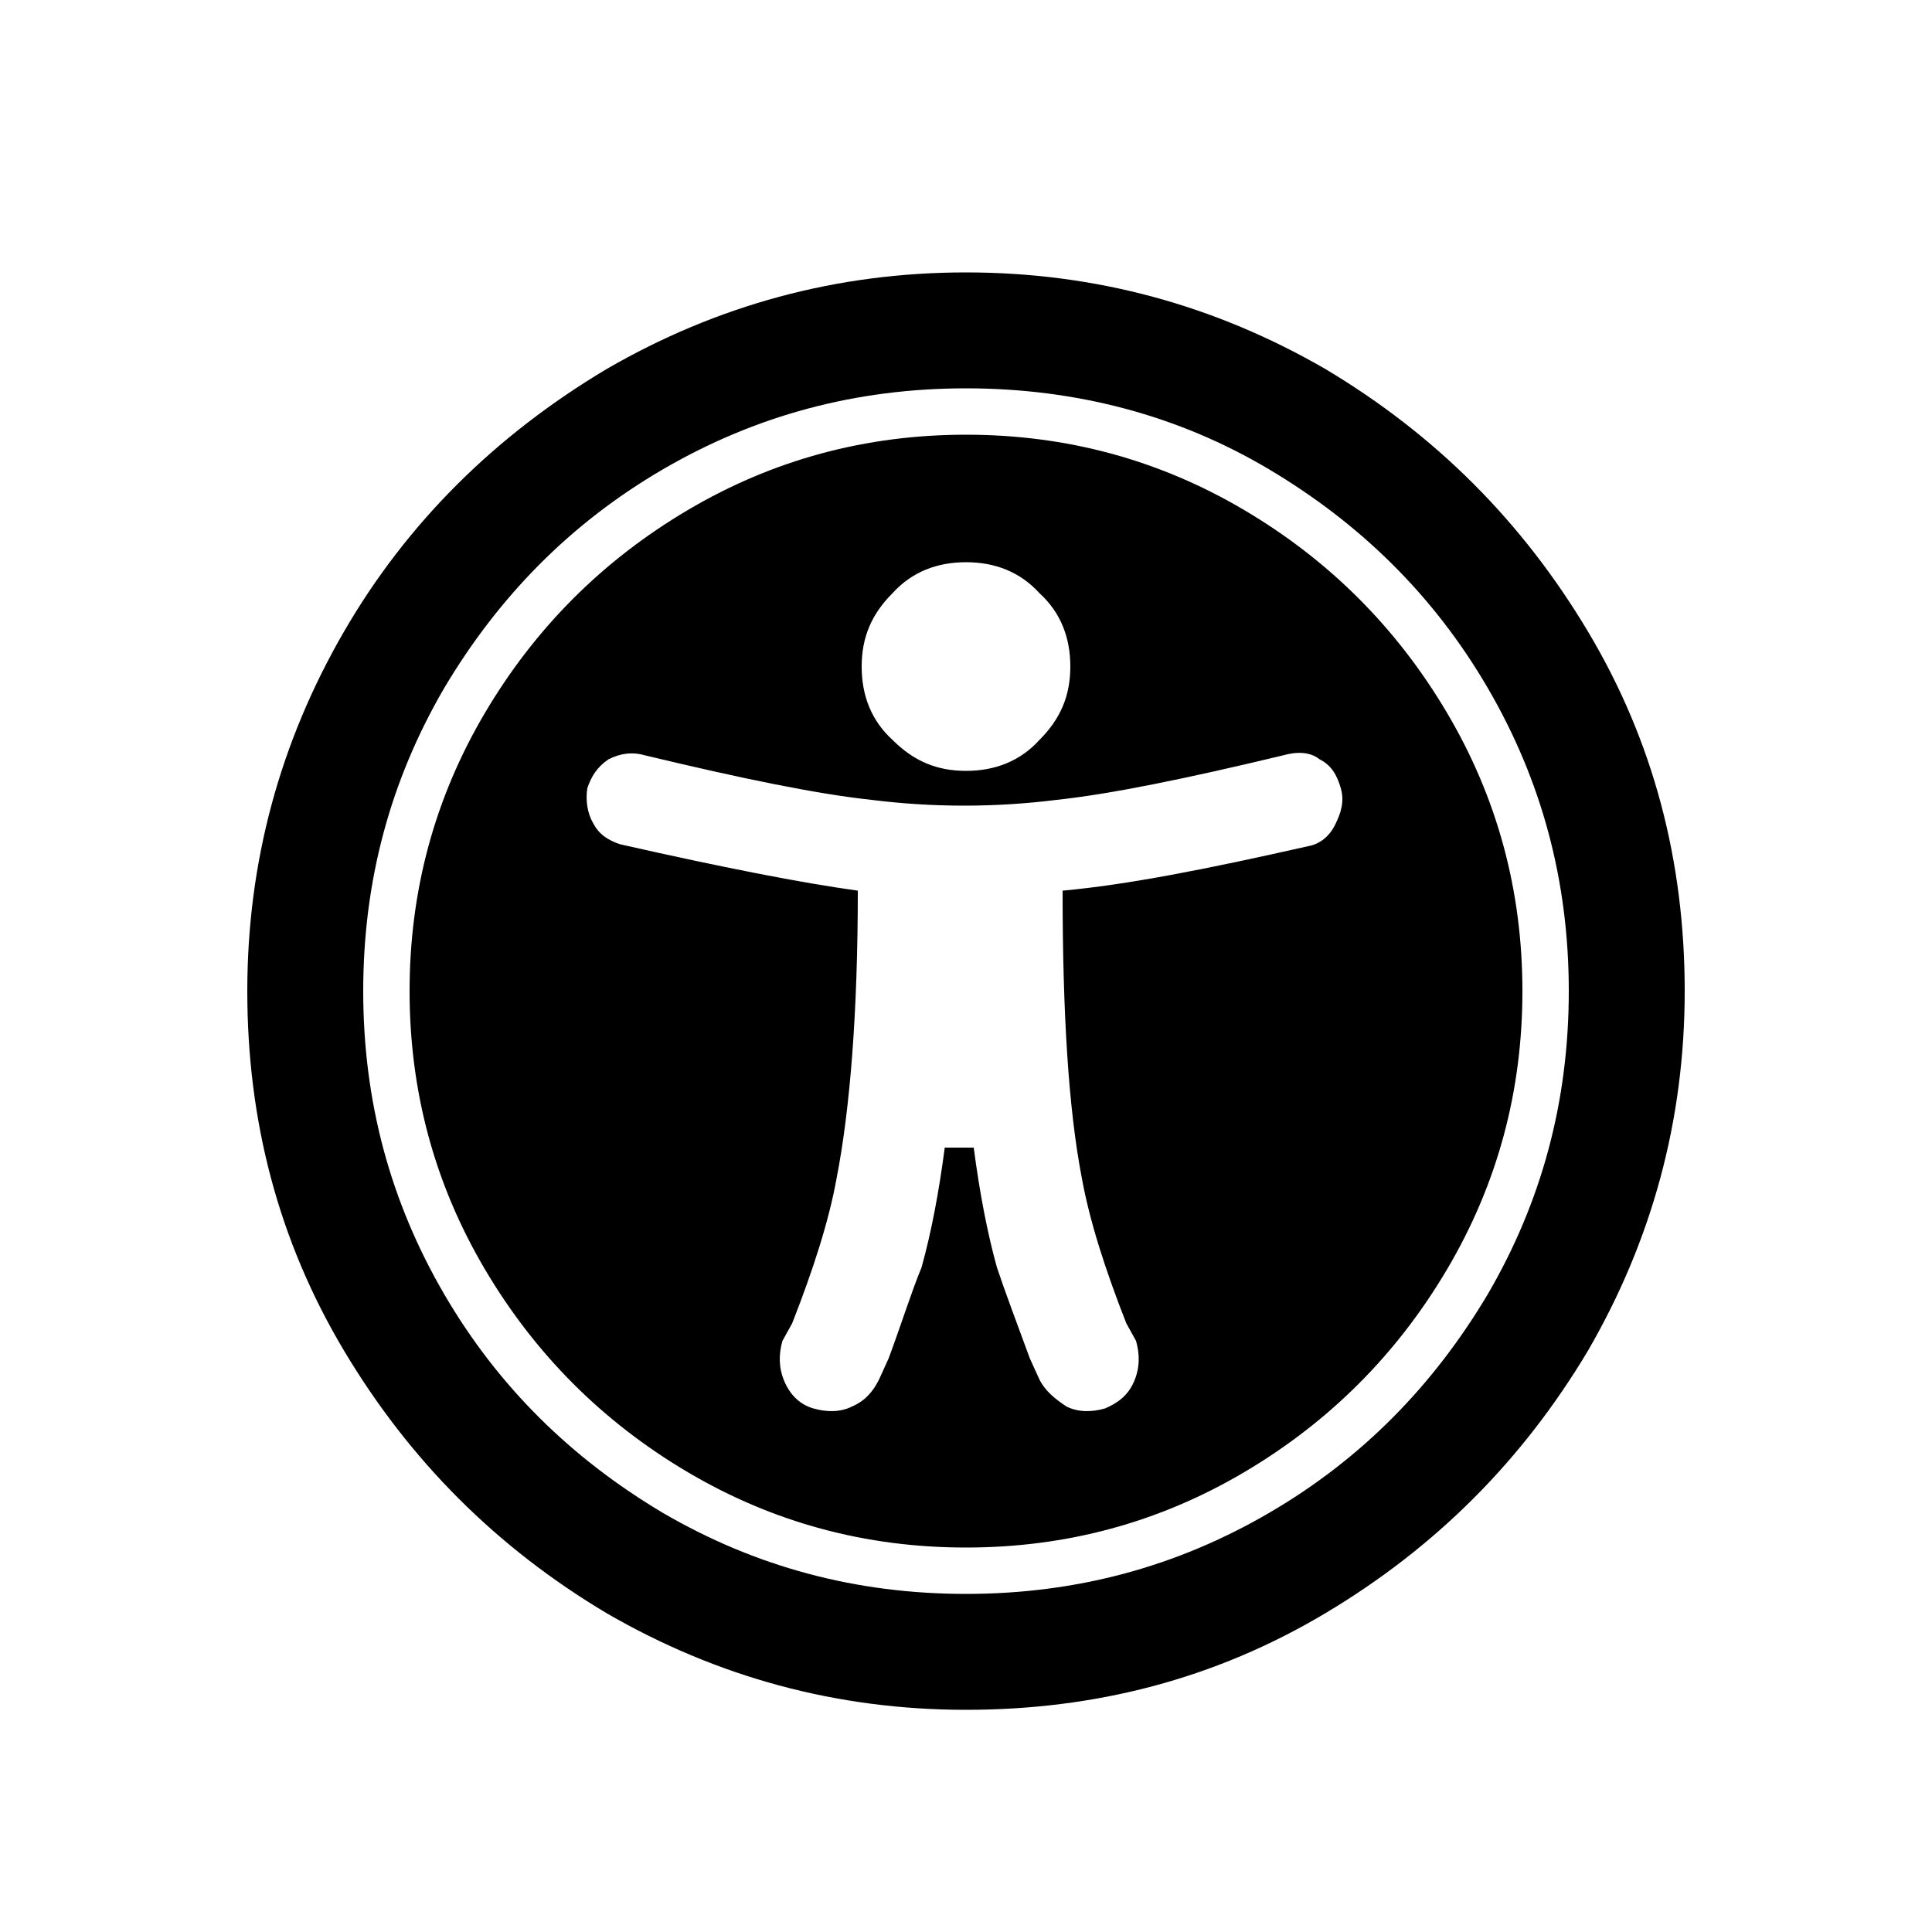 
<svg
	version="1.1"
	xmlns="http://www.w3.org/2000/svg"
	viewBox="0 0 100 100">

	<path d="M50,14.1c6.7,0,12.9,1.7,18.6,5c5.7,3.4,10.2,7.9,13.6,13.6s5,11.9,5,18.6s-1.7,12.9-5,18.6c-3.4,5.7-7.9,10.2-13.6,13.6
		c-5.7,3.4-11.9,5-18.6,5s-12.9-1.7-18.6-5c-5.7-3.4-10.2-7.9-13.6-13.6c-3.4-5.7-5-11.9-5-18.6s1.7-12.9,5-18.6s7.9-10.2,13.6-13.6
		C37.1,15.8,43.3,14.1,50,14.1z M50,20.1c-5.7,0-10.9,1.4-15.7,4.2S25.8,30.9,23,35.6c-2.8,4.8-4.2,10-4.2,15.7
		c0,5.7,1.4,10.9,4.2,15.7c2.8,4.8,6.6,8.5,11.3,11.3c4.8,2.8,10,4.2,15.7,4.2c5.7,0,10.9-1.4,15.7-4.2c4.8-2.8,8.5-6.6,11.3-11.3
		c2.8-4.8,4.2-10,4.2-15.7c0-5.7-1.4-10.9-4.2-15.7c-2.8-4.8-6.6-8.5-11.3-11.3S55.7,20.1,50,20.1z M50,22.5c5.2,0,10,1.3,14.4,3.9
		s7.9,6.1,10.5,10.5s3.9,9.2,3.9,14.4c0,5.2-1.3,10-3.9,14.4c-2.6,4.4-6.1,7.9-10.5,10.5c-4.4,2.6-9.2,3.9-14.4,3.9
		c-5.2,0-10-1.3-14.4-3.9c-4.4-2.6-7.9-6.1-10.5-10.5c-2.6-4.4-3.9-9.2-3.9-14.4c0-5.2,1.3-10,3.9-14.4c2.6-4.4,6.1-7.9,10.5-10.5
		C40,23.8,44.8,22.5,50,22.5z M67.7,43.8c0.6-0.1,1.1-0.5,1.4-1.1c0.3-0.6,0.5-1.2,0.3-1.9c-0.2-0.7-0.5-1.2-1.1-1.5
		c-0.5-0.4-1.2-0.4-1.9-0.2c-5,1.2-8.9,2-11.7,2.3c-3.2,0.4-6.4,0.4-9.6,0c-2.8-0.3-6.7-1.1-11.7-2.3c-0.7-0.2-1.3-0.1-1.9,0.2
		c-0.6,0.4-0.9,0.9-1.1,1.5c-0.1,0.6,0,1.3,0.3,1.8c0.3,0.6,0.8,0.9,1.4,1.1c5.3,1.2,9.4,2,12.3,2.4c0,6.3-0.4,11.3-1.1,14.9
		c-0.4,2.2-1.2,4.7-2.3,7.5l-0.5,0.9c-0.2,0.7-0.2,1.4,0.1,2.1c0.3,0.7,0.8,1.2,1.5,1.4c0.7,0.2,1.4,0.2,2-0.1
		c0.7-0.3,1.1-0.8,1.4-1.4l0.5-1.1c0.7-1.9,1.2-3.5,1.7-4.7c0.5-1.8,0.9-3.9,1.2-6.2h1.5c0.3,2.3,0.7,4.4,1.2,6.2
		c0.4,1.2,1,2.8,1.7,4.7l0.5,1.1c0.3,0.6,0.8,1,1.4,1.4c0.6,0.3,1.3,0.3,2,0.1c0.7-0.3,1.2-0.7,1.5-1.4c0.3-0.7,0.3-1.4,0.1-2.1
		l-0.5-0.9c-1.1-2.8-1.9-5.3-2.3-7.5c-0.7-3.6-1-8.6-1-14.9C58.3,45.8,62.4,45,67.7,43.8z M50,29.1c-1.5,0-2.8,0.5-3.8,1.6
		c-1.1,1.1-1.6,2.3-1.6,3.8c0,1.5,0.5,2.8,1.6,3.8c1.1,1.1,2.3,1.6,3.8,1.6c1.5,0,2.8-0.5,3.8-1.6c1.1-1.1,1.6-2.3,1.6-3.8
		c0-1.5-0.5-2.8-1.6-3.8C52.8,29.6,51.5,29.1,50,29.1z"/>

</svg>

